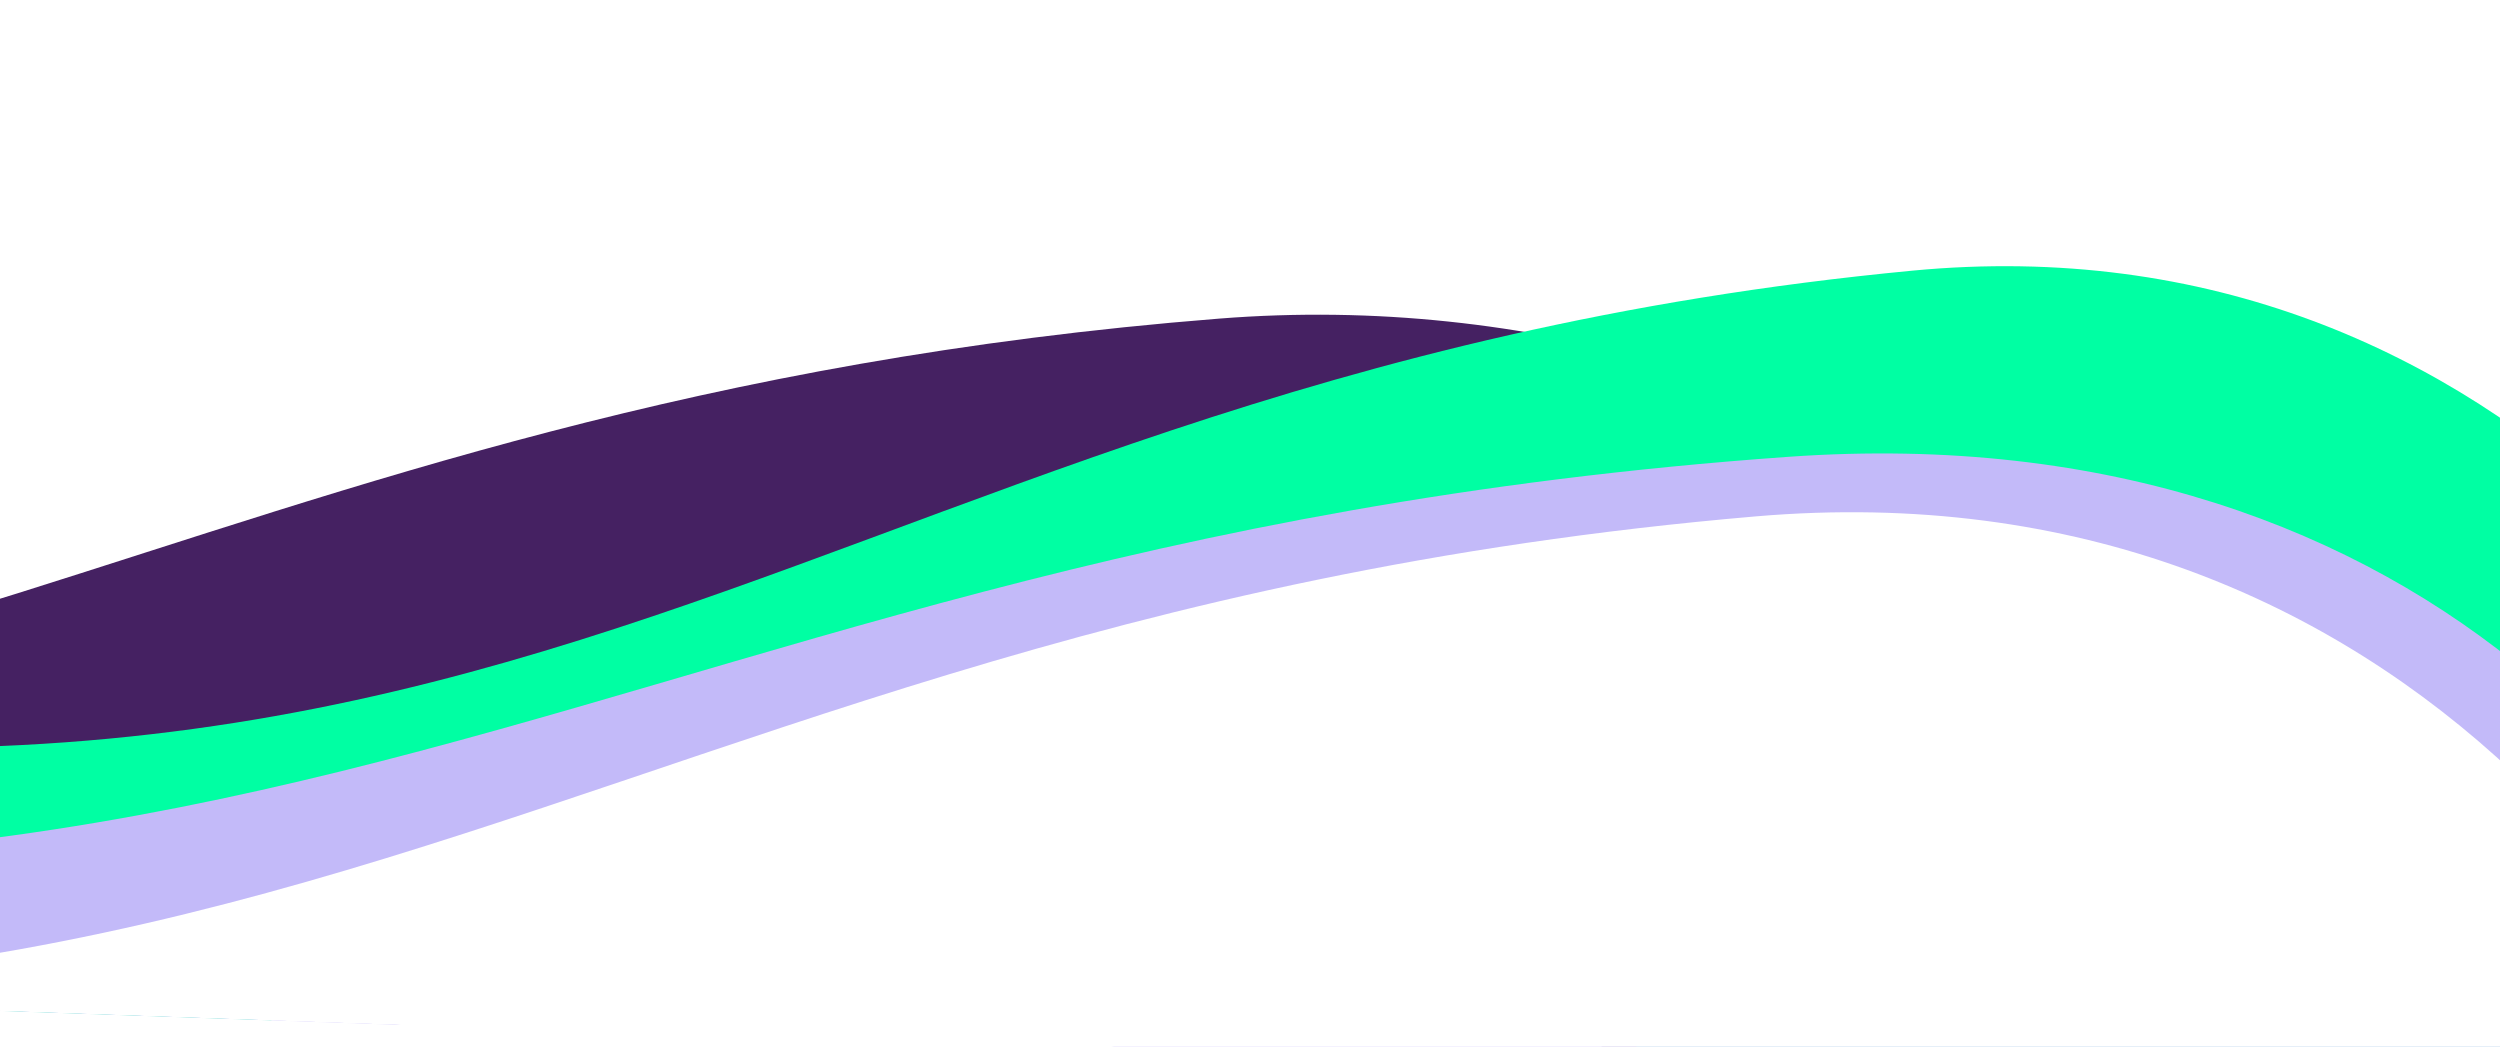 <svg width="1440" height="603" viewBox="0 0 1440 603" fill="none" xmlns="http://www.w3.org/2000/svg">
<g clip-path="url(#clip0_40_547)">
<g filter="url(#filter0_f_40_547)">
<path d="M-668.558 421.47C-666.745 423.141 -664.833 424.839 -662.824 426.561C-89.984 477.087 103.656 230.912 702.223 183.52C1423.91 126.38 1867.31 1179.51 1277.39 808.624C687.462 437.742 498.747 407.339 28.274 518.67C-339.058 605.595 -581.252 496.475 -662.824 426.561C-780.655 416.168 -914.531 393.221 -1071.28 353.408C-1806.29 166.716 -1018.88 304.566 -668.558 421.47Z" fill="#452162"/>
</g>
<g filter="url(#filter1_f_40_547)">
<path d="M209.097 574.543C-146.217 672.274 -376.683 547.631 -447.502 473.093C-777.275 348.785 -1263.78 149.591 -571.597 347.282C293.625 594.396 420.705 220.858 1101.47 155.9C1782.24 90.941 1940.05 1277.9 1385.55 881.073C831.041 484.248 653.239 452.378 209.097 574.543Z" fill="#00FFA3"/>
</g>
<g filter="url(#filter2_f_40_547)">
<path d="M61.684 623.333C-324.321 706.535 -575.894 596.301 -653.43 530.783C-1013.06 420.243 -1543.71 243.364 -789.265 420.171C153.789 641.179 289.686 315.753 1030.03 263.131C1770.38 210.51 1828.98 1247.51 1223.07 897.639C617.16 547.768 544.191 519.33 61.684 623.333Z" fill="#C3BAF9"/>
</g>
<g filter="url(#filter3_f_40_547)">
<path d="M41.083 712.623C-345.351 809.289 -596.369 684.806 -673.574 610.481C-1032.65 486.157 -1562.41 287.012 -808.849 485.022C133.099 732.535 270.649 360.911 1011.28 297.442C1751.91 233.972 1866.55 1454.15 1262.4 1058.15C658.261 662.15 524.125 591.791 41.083 712.623Z" fill="white"/>
</g>
</g>
<defs>
<filter id="filter0_f_40_547" x="-1488.64" y="67.269" width="3153.69" height="934.684" filterUnits="userSpaceOnUse" color-interpolation-filters="sRGB">
<feFlood flood-opacity="0" result="BackgroundImageFix"/>
<feBlend mode="normal" in="SourceGraphic" in2="BackgroundImageFix" result="shape"/>
<feGaussianBlur stdDeviation="57" result="effect1_foregroundBlur_40_547"/>
</filter>
<filter id="filter1_f_40_547" x="-1037.48" y="39.32" width="2872.91" height="1037.12" filterUnits="userSpaceOnUse" color-interpolation-filters="sRGB">
<feFlood flood-opacity="0" result="BackgroundImageFix"/>
<feBlend mode="normal" in="SourceGraphic" in2="BackgroundImageFix" result="shape"/>
<feGaussianBlur stdDeviation="57" result="effect1_foregroundBlur_40_547"/>
</filter>
<filter id="filter2_f_40_547" x="-1236.67" y="197.189" width="2936.48" height="836.716" filterUnits="userSpaceOnUse" color-interpolation-filters="sRGB">
<feFlood flood-opacity="0" result="BackgroundImageFix"/>
<feBlend mode="normal" in="SourceGraphic" in2="BackgroundImageFix" result="shape"/>
<feGaussianBlur stdDeviation="32" result="effect1_foregroundBlur_40_547"/>
</filter>
<filter id="filter3_f_40_547" x="-1225.9" y="261.042" width="2910.33" height="910.355" filterUnits="userSpaceOnUse" color-interpolation-filters="sRGB">
<feFlood flood-opacity="0" result="BackgroundImageFix"/>
<feBlend mode="normal" in="SourceGraphic" in2="BackgroundImageFix" result="shape"/>
<feGaussianBlur stdDeviation="17" result="effect1_foregroundBlur_40_547"/>
</filter>
<clipPath id="clip0_40_547">
<rect width="1581" height="579.392" fill="white" transform="matrix(0.999 0.035 0.035 -0.999 -75.382 579.672)"/>
</clipPath>
</defs>
</svg>
